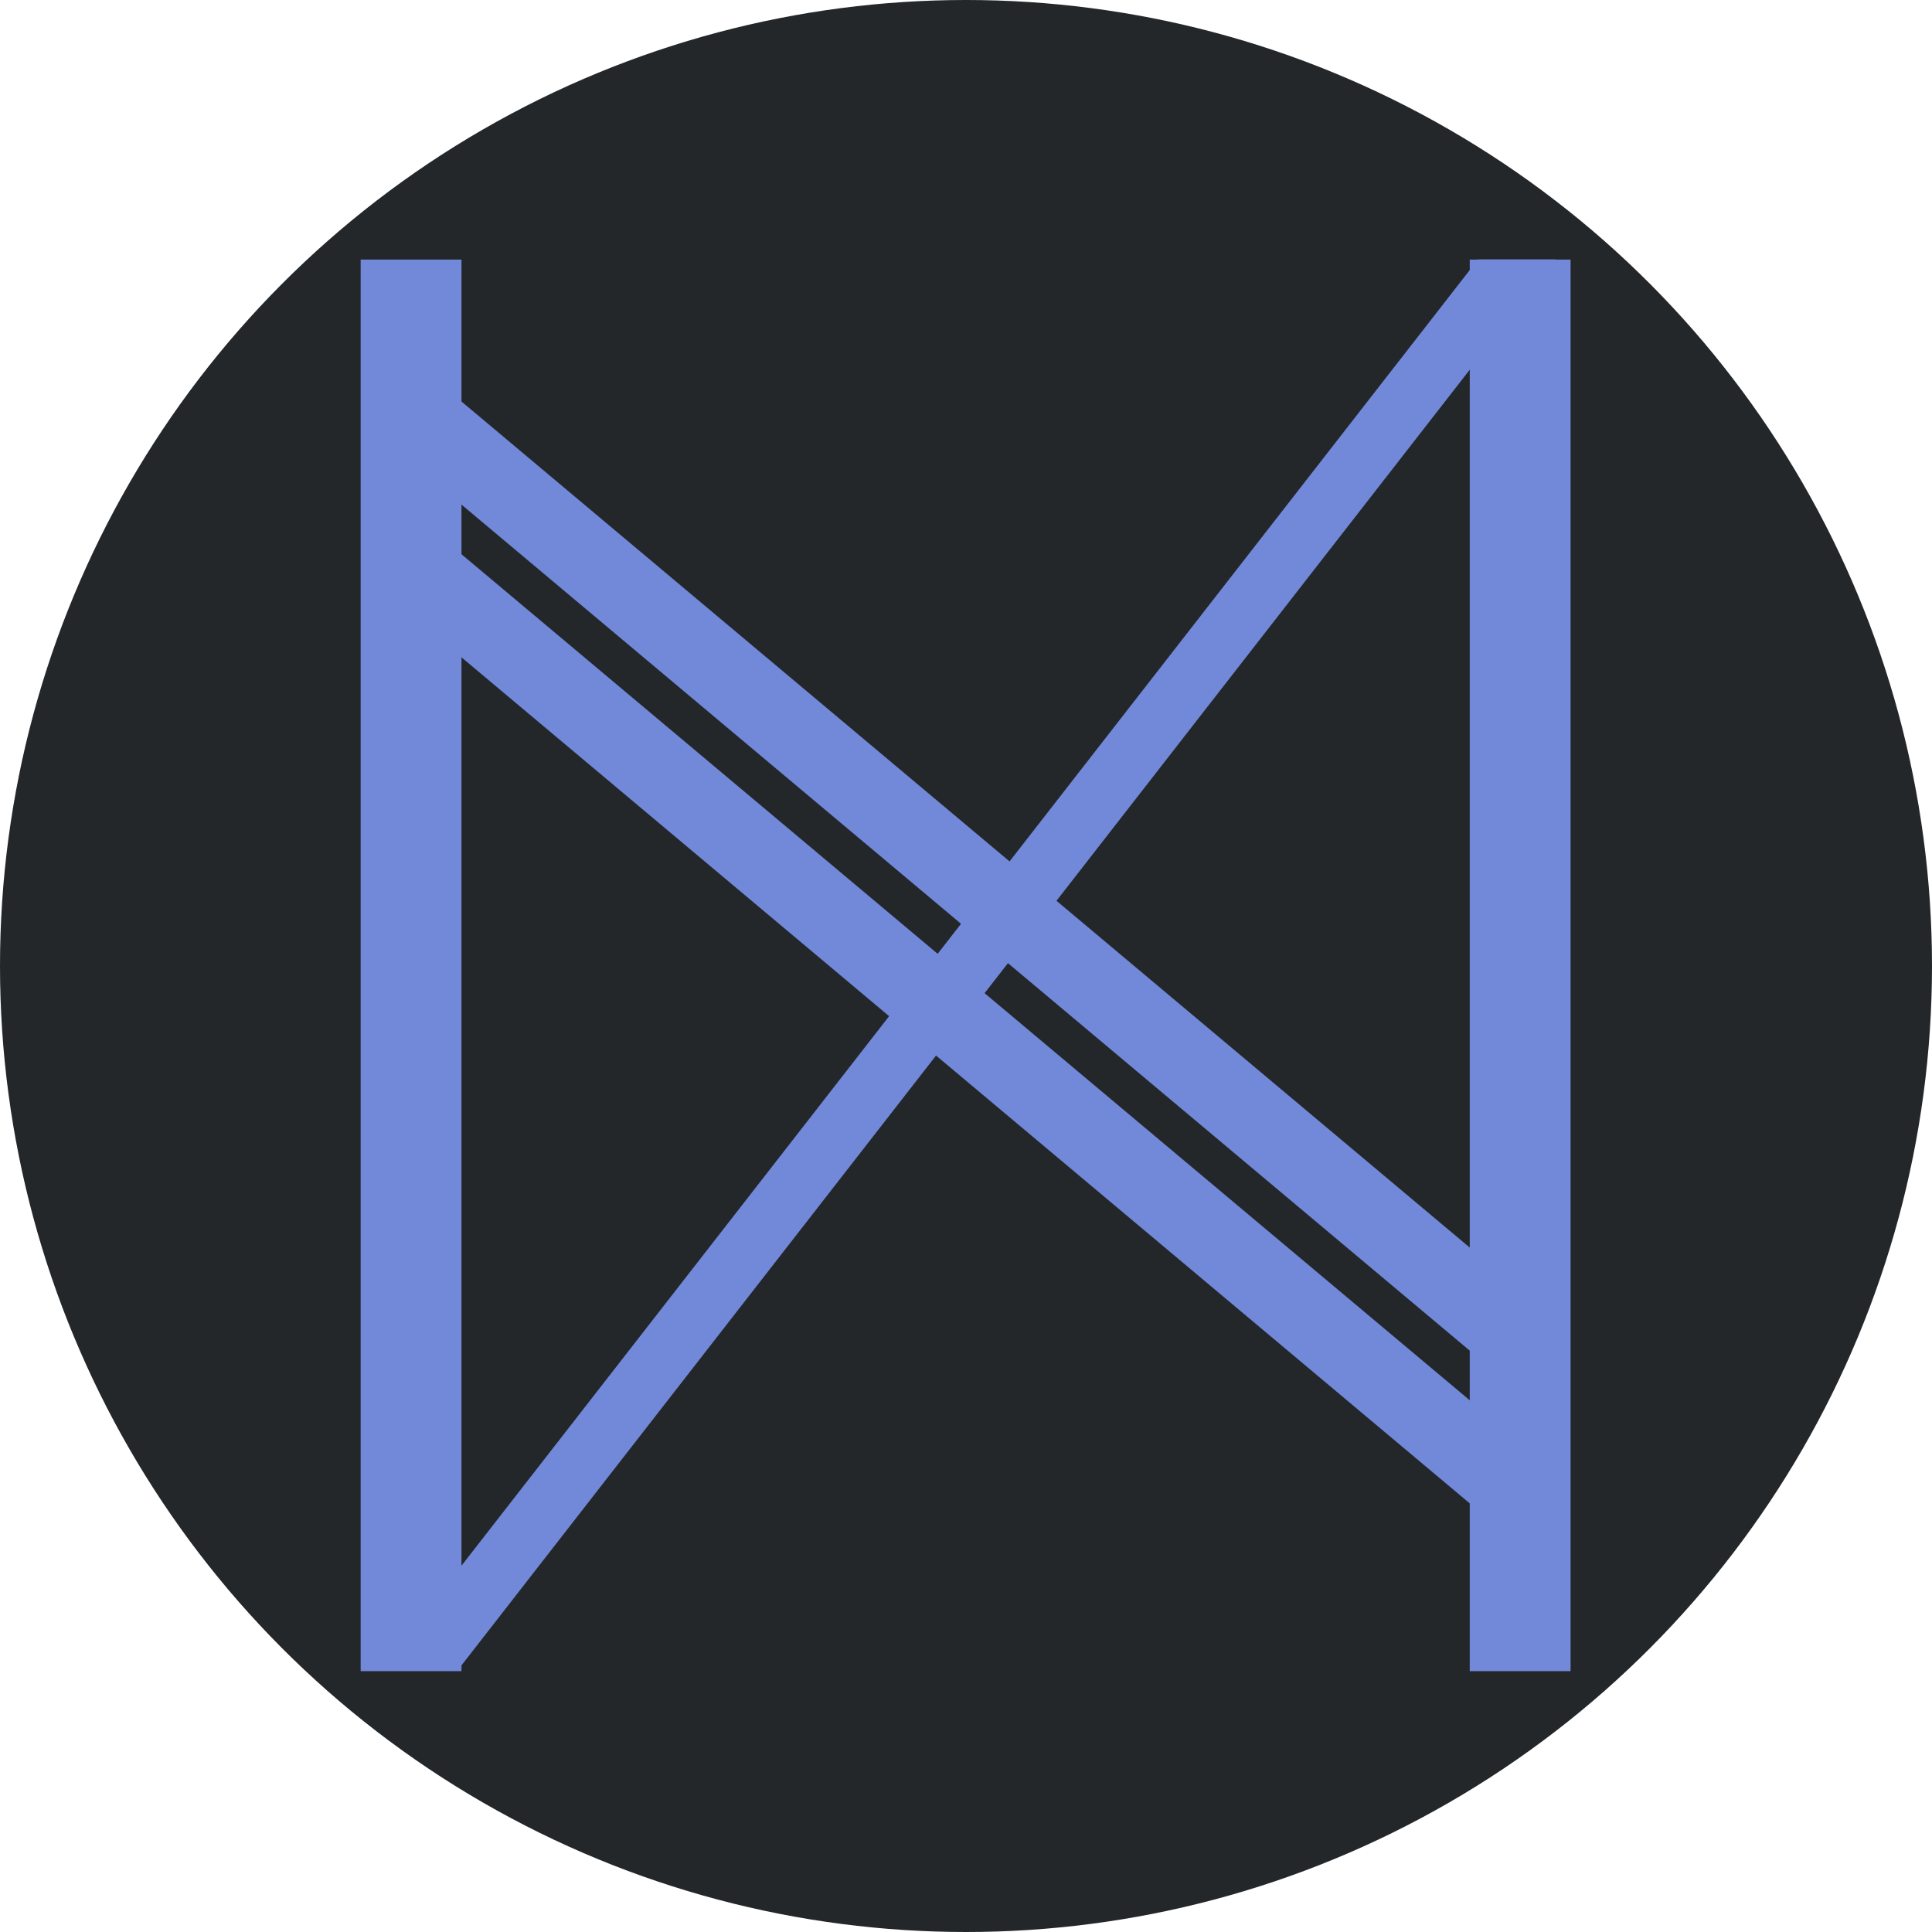 <?xml version="1.0" encoding="UTF-8" standalone="no"?>
<!-- Created with Inkscape (http://www.inkscape.org/) -->

<svg
   xmlns:dc="http://purl.org/dc/elements/1.1/"
   xmlns:cc="http://creativecommons.org/ns#"
   xmlns:rdf="http://www.w3.org/1999/02/22-rdf-syntax-ns#"
   xmlns:svg="http://www.w3.org/2000/svg"
   xmlns="http://www.w3.org/2000/svg"
   xmlns:sodipodi="http://sodipodi.sourceforge.net/DTD/sodipodi-0.dtd"
   xmlns:inkscape="http://www.inkscape.org/namespaces/inkscape"
   width="512"
   height="512"
   viewBox="0 0 512 512"
   version="1.1"
   id="svg8"
   inkscape:version="0.92.2 2405546, 2018-03-11"
   sodipodi:docname="heimdallr_avatar.svg"
   inkscape:export-filename="/home/myrkvi/heimdallr_avatar.svg.png"
   inkscape:export-xdpi="96"
   inkscape:export-ydpi="96">
  <defs
     id="defs2" />
  <sodipodi:namedview
     id="base"
     pagecolor="#ffffff"
     bordercolor="#666666"
     borderopacity="1.0"
     inkscape:pageopacity="0.0"
     inkscape:pageshadow="2"
     inkscape:zoom="0.98994949"
     inkscape:cx="-46.697253"
     inkscape:cy="319.74979"
     inkscape:document-units="px"
     inkscape:current-layer="layer1"
     showgrid="false"
     units="px"
     inkscape:pagecheckerboard="false"
     inkscape:window-width="1920"
     inkscape:window-height="1030"
     inkscape:window-x="0"
     inkscape:window-y="25"
     inkscape:window-maximized="1" />
  <g
     inkscape:label="Layer 1"
     inkscape:groupmode="layer"
     id="layer1"
     transform="translate(0,-161.533)">
    <circle
       style="opacity:1;fill:#23272a;fill-opacity:1;stroke-width:1.234"
       id="path4585"
       cx="256"
       cy="417.533"
       r="256" />
    <g
       id="g4592"
       transform="matrix(0.835,0,0,0.835,42.138,68.726)">
      <rect
         style="fill:#7289da;fill-opacity:1;stroke-width:0.979"
         y="193.533"
         x="64"
         height="448"
         width="32"
         id="rect10" />
      <rect
         style="fill:#7289da;fill-opacity:1;stroke-width:0.979"
         y="193.533"
         x="416"
         height="448"
         width="32"
         id="rect10-3" />
      <rect
         transform="rotate(-50)"
         style="opacity:1;fill:#7289da;fill-opacity:1;stroke-width:0.98"
         y="222.819"
         x="-146.119"
         height="447.267"
         width="25.063"
         id="rect27" />
      <rect
         transform="rotate(-50)"
         style="opacity:1;fill:#7289da;fill-opacity:1;stroke-width:0.98"
         y="251.857"
         x="-183.249"
         height="447.267"
         width="25.063"
         id="rect27-6" />
      <rect
         transform="matrix(1,0,-0.614,0.789,0,0)"
         style="opacity:1;fill:#7289da;fill-opacity:1;stroke-width:1.092"
         y="245.209"
         x="569.196"
         height="565.633"
         width="24.614"
         id="rect27-7" />
    </g>
  </g>
</svg>
